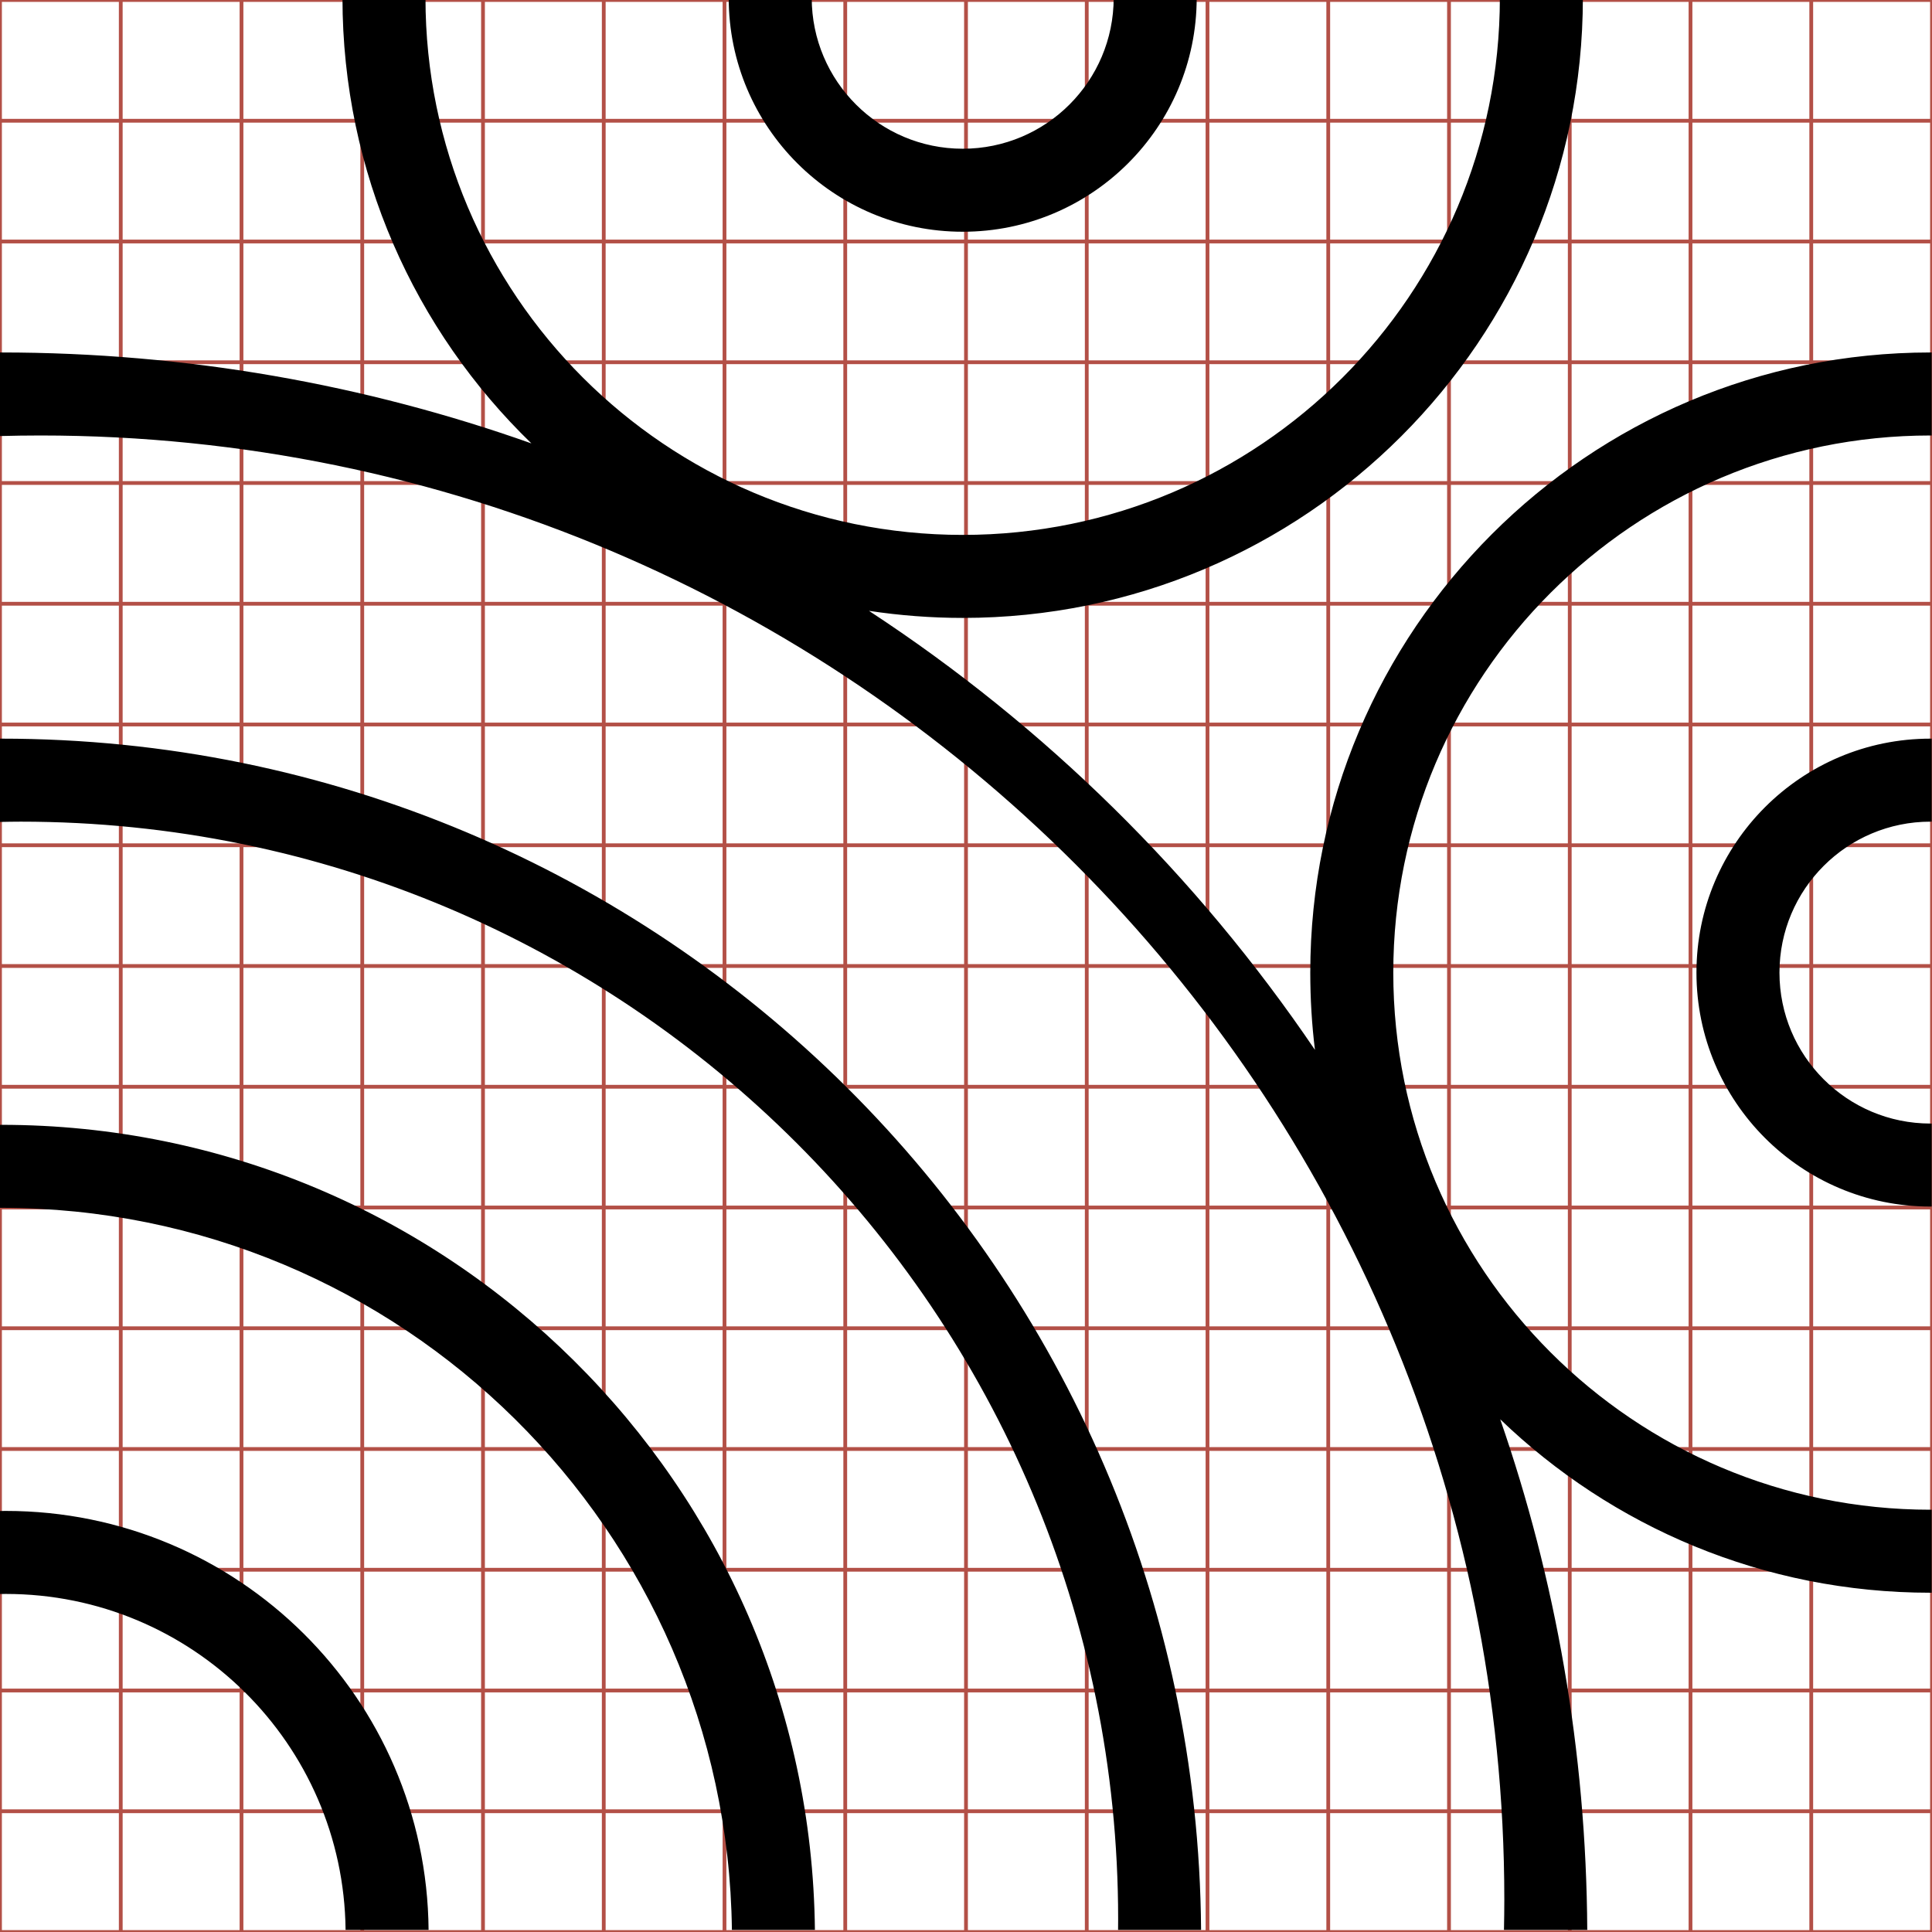 <?xml version="1.0" encoding="UTF-8" standalone="no"?>
<!-- Generator: IcoMoon.io -->

<svg
   xmlns:dc="http://purl.org/dc/elements/1.1/"
   xmlns:cc="http://creativecommons.org/ns#"
   xmlns:rdf="http://www.w3.org/1999/02/22-rdf-syntax-ns#"
   xmlns:svg="http://www.w3.org/2000/svg"
   xmlns="http://www.w3.org/2000/svg"
   xmlns:sodipodi="http://sodipodi.sourceforge.net/DTD/sodipodi-0.dtd"
   xmlns:inkscape="http://www.inkscape.org/namespaces/inkscape"
   width="512"
   height="512"
   viewBox="0 0 512 512"
   id="svg2"
   version="1.1"
   inkscape:version="0.48.3.1 r9886"
   sodipodi:docname="d.svg">
  <defs
     id="defs72" />
  <sodipodi:namedview
     pagecolor="#ffffff"
     bordercolor="#666666"
     borderopacity="1"
     objecttolerance="10"
     gridtolerance="10"
     guidetolerance="10"
     inkscape:pageopacity="0"
     inkscape:pageshadow="2"
     inkscape:window-width="1178"
     inkscape:window-height="626"
     id="namedview70"
     showgrid="false"
     inkscape:zoom="0.89027847"
     inkscape:cx="278.59243"
     inkscape:cy="264.61898"
     inkscape:window-x="7"
     inkscape:window-y="24"
     inkscape:window-maximized="0"
     inkscape:current-layer="g34392" />
  <g
     id="g4">
    <line
       y2="512"
       y1="0"
       x2="32"
       x1="32"
       id="line6"
       stroke="#B35047" />
    <line
       y2="512"
       y1="0"
       x2="64"
       x1="64"
       id="line8"
       stroke="#B35047" />
    <line
       y2="512"
       y1="0"
       x2="96"
       x1="96"
       id="line10"
       stroke="#B35047" />
    <line
       y2="512"
       y1="0"
       x2="128"
       x1="128"
       id="line12"
       stroke="#B35047" />
    <line
       y2="512"
       y1="0"
       x2="160"
       x1="160"
       id="line14"
       stroke="#B35047" />
    <line
       y2="512"
       y1="0"
       x2="192"
       x1="192"
       id="line16"
       stroke="#B35047" />
    <line
       y2="512"
       y1="0"
       x2="224"
       x1="224"
       id="line18"
       stroke="#B35047" />
    <line
       y2="512"
       y1="0"
       x2="256"
       x1="256"
       id="line20"
       stroke="#B35047" />
    <line
       y2="512"
       y1="0"
       x2="288"
       x1="288"
       id="line22"
       stroke="#B35047" />
    <line
       y2="512"
       y1="0"
       x2="320"
       x1="320"
       id="line24"
       stroke="#B35047" />
    <line
       y2="512"
       y1="0"
       x2="352"
       x1="352"
       id="line26"
       stroke="#B35047" />
    <line
       y2="512"
       y1="0"
       x2="384"
       x1="384"
       id="line28"
       stroke="#B35047" />
    <line
       y2="512"
       y1="0"
       x2="416"
       x1="416"
       id="line30"
       stroke="#B35047" />
    <line
       y2="512"
       y1="0"
       x2="448"
       x1="448"
       id="line32"
       stroke="#B35047" />
    <line
       y2="512"
       y1="0"
       x2="480"
       x1="480"
       id="line34"
       stroke="#B35047" />
    <line
       y2="32"
       y1="32"
       x2="512"
       x1="0"
       id="line36"
       stroke="#B35047" />
    <line
       y2="64"
       y1="64"
       x2="512"
       x1="0"
       id="line38"
       stroke="#B35047" />
    <line
       y2="96"
       y1="96"
       x2="512"
       x1="0"
       id="line40"
       stroke="#B35047" />
    <line
       y2="128"
       y1="128"
       x2="512"
       x1="0"
       id="line42"
       stroke="#B35047" />
    <line
       y2="160"
       y1="160"
       x2="512"
       x1="0"
       id="line44"
       stroke="#B35047" />
    <line
       y2="192"
       y1="192"
       x2="512"
       x1="0"
       id="line46"
       stroke="#B35047" />
    <line
       y2="224"
       y1="224"
       x2="512"
       x1="0"
       id="line48"
       stroke="#B35047" />
    <line
       y2="256"
       y1="256"
       x2="512"
       x1="0"
       id="line50"
       stroke="#B35047" />
    <line
       y2="288"
       y1="288"
       x2="512"
       x1="0"
       id="line52"
       stroke="#B35047" />
    <line
       y2="320"
       y1="320"
       x2="512"
       x1="0"
       id="line54"
       stroke="#B35047" />
    <line
       y2="352"
       y1="352"
       x2="512"
       x1="0"
       id="line56"
       stroke="#B35047" />
    <line
       y2="384"
       y1="384"
       x2="512"
       x1="0"
       id="line58"
       stroke="#B35047" />
    <line
       y2="416"
       y1="416"
       x2="512"
       x1="0"
       id="line60"
       stroke="#B35047" />
    <line
       y2="448"
       y1="448"
       x2="512"
       x1="0"
       id="line62"
       stroke="#B35047" />
    <line
       y2="480"
       y1="480"
       x2="512"
       x1="0"
       id="line64"
       stroke="#B35047" />
    <rect
       height="512"
       width="512"
       y="0"
       x="0"
       id="rect66"
       stroke="#B35047"
       fill="none" />
  </g>
  <g
     id="g22601"
     transform="matrix(18.337,0,0,18.337,-5773.191,-21749.694)"
     style="fill:#000000">
    <g
       id="g22603"
       transform="translate(0,2.103)"
       style="fill:#000000">
      <g
         style="font-size:24.81px;font-style:normal;font-variant:normal;font-weight:bold;font-stretch:normal;line-height:125%;letter-spacing:0px;word-spacing:0px;fill:#008080;fill-opacity:1;stroke:none;font-family:Tibetan Machine Uni;-inkscape-font-specification:Tibetan Machine Uni Bold"
         id="text22661" />
    </g>
  </g>
  <g
     transform="matrix(18.754,0,0,18.754,-7698.154,-18182.59)"
     id="g34392"
     style="fill:#000000">
    <path
       inkscape:connector-curvature="0"
       style="color:#000000;fill:#000000;fill-opacity:1;fill-rule:nonzero;stroke:none;stroke-width:22;marker:none;visibility:visible;display:inline;overflow:visible;enable-background:accumulate"
       d="M 415.32,969.502 C 415.321,971.972 416.344,974.204 417.99,975.797 C 415.646,974.966 413.123,974.512 410.495,974.512 C 410.489,974.512 410.483,974.512 410.476,974.512 L 410.476,975.693 C 410.668,975.688 410.859,975.685 411.051,975.685 C 422.477,975.685 431.738,984.947 431.738,996.372 C 431.738,996.516 431.736,996.659 431.733,996.802 L 432.91,996.802 C 432.896,994.276 432.464,991.849 431.68,989.587 C 433.256,991.105 435.399,992.038 437.76,992.038 C 437.766,992.038 437.772,992.038 437.777,992.038 L 437.777,990.865 C 437.772,990.865 437.766,990.865 437.76,990.865 C 433.568,990.865 430.169,987.467 430.169,983.275 C 430.169,979.083 433.568,975.685 437.76,975.685 C 437.766,975.685 437.772,975.685 437.777,975.685 L 437.777,974.512 C 437.772,974.512 437.766,974.512 437.76,974.512 C 432.92,974.512 428.996,978.435 428.996,983.275 C 428.996,983.645 429.018,984.009 429.062,984.367 C 427.394,981.905 425.25,979.793 422.76,978.163 C 423.192,978.228 423.635,978.263 424.085,978.263 C 428.924,978.263 432.847,974.341 432.848,969.502 L 431.675,969.502 C 431.674,973.693 428.277,977.09 424.085,977.09 C 419.894,977.09 416.494,973.693 416.493,969.502 L 415.32,969.502 z M 420.778,969.502 C 420.778,971.327 422.26,972.806 424.085,972.806 C 425.91,972.806 427.39,971.327 427.391,969.502 L 426.218,969.502 C 426.217,970.679 425.263,971.633 424.085,971.633 C 422.908,971.633 421.952,970.679 421.951,969.502 L 420.778,969.502 z M 410.476,979.969 L 410.476,981.146 C 410.575,981.144 410.674,981.142 410.773,981.142 C 419.338,981.142 426.281,988.086 426.281,996.65 C 426.281,996.701 426.28,996.751 426.28,996.802 L 427.453,996.802 C 427.385,987.494 419.819,979.969 410.495,979.969 C 410.489,979.969 410.483,979.969 410.476,979.969 z M 437.76,979.969 C 435.935,979.969 434.453,981.449 434.453,983.275 C 434.453,985.101 435.935,986.581 437.76,986.581 C 437.766,986.581 437.771,986.581 437.777,986.581 L 437.777,985.408 C 437.772,985.408 437.766,985.408 437.76,985.408 C 436.582,985.408 435.626,984.453 435.626,983.275 C 435.626,982.097 436.582,981.142 437.76,981.142 C 437.766,981.142 437.772,981.142 437.777,981.142 L 437.777,979.969 C 437.771,979.969 437.766,979.969 437.76,979.969 z M 410.476,985.426 L 410.476,986.599 C 410.483,986.599 410.489,986.599 410.495,986.599 C 416.157,986.599 420.755,991.156 420.823,996.802 L 421.996,996.802 C 421.928,990.508 416.805,985.426 410.495,985.426 C 410.489,985.426 410.483,985.426 410.476,985.426 z M 410.563,990.882 C 410.534,990.882 410.505,990.883 410.476,990.883 L 410.476,992.056 C 410.505,992.056 410.534,992.055 410.563,992.055 C 413.197,992.055 415.335,994.175 415.364,996.802 L 416.537,996.802 C 416.508,993.527 413.845,990.882 410.563,990.882 z"
       id="path4567" />
  </g>
</svg>
